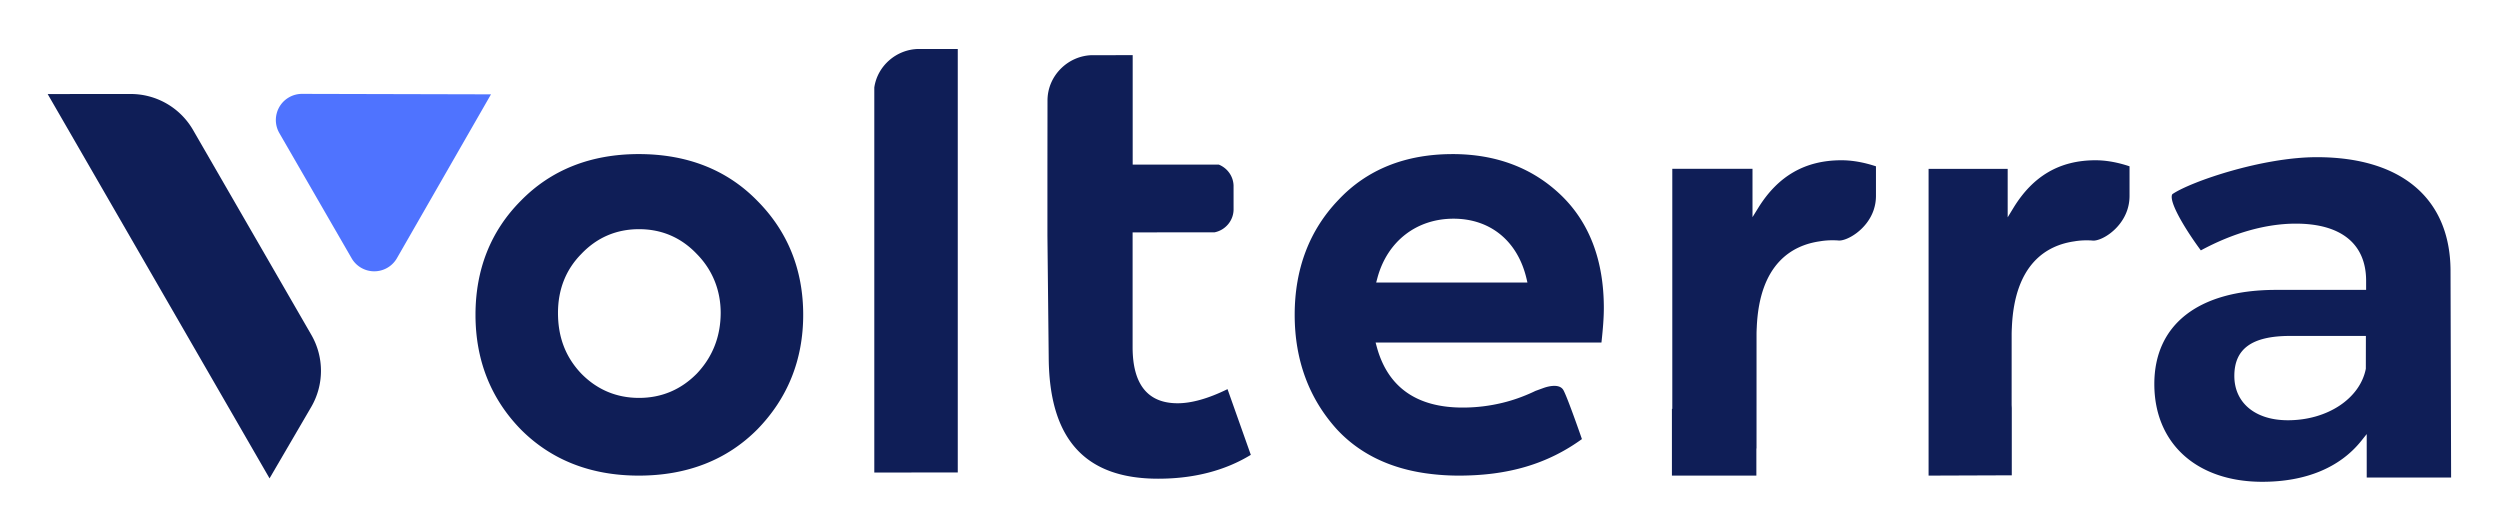 <svg xmlns="http://www.w3.org/2000/svg" role="img" viewBox="628.96 581.96 1302.08 275.08"><title>Volterra (member) logo</title><defs><clipPath id="a" clipPathUnits="userSpaceOnUse"><path d="M0 1080h1920V0H0z"/></clipPath></defs><g clip-path="url(#a)" transform="matrix(1.333 0 0 -1.333 0 1440)"><path fill="#0f1e57" fill-rule="evenodd" d="M547.268 592.905l46.21-80.039a28.117 28.117 0 0 0-.066-28.232l-16.255-27.85-86.696 150.161 32.44.02a28.119 28.119 0 0 0 24.367-14.06"/><path fill="#4f73ff" fill-rule="evenodd" d="M663.678 606.83l-36.75-64.016c-2.81-4.894-9.053-6.583-13.946-3.774a10.22 10.22 0 0 0-3.762 3.752l-28.23 48.895c-2.82 4.887-1.146 11.135 3.74 13.956a10.207 10.207 0 0 0 5.134 1.369z"/><path fill="#0f1e57" d="M813.445 609.498v-150.43l32.614.013v165.475l-15.455-.004c-8.582-.183-15.95-6.648-17.159-15.054m345.369-47.043l-2.234-3.613v18.883h-31.34v-93.792h-.148V457.86h32.998v10.552l.06.105.006 44.799c.01.842.039 1.652.085 2.46 1.059 25.07 14.014 32.13 24.696 33.636a28.93 28.93 0 0 0 5.248.393c1.237 0 1.955-.081 2.087-.098 3.239-.17 10.99 4.155 13.632 11.895.613 1.823.912 3.645.912 5.566v11.54c-4.845 1.589-9.267 2.362-13.51 2.362-14.114 0-24.742-6.09-32.491-18.616M931.956 486.13c-11.667 0-17.583 7.374-17.583 21.914v44.846l32.063.037c4.27.872 7.385 4.649 7.385 8.976l-.006 9.31c-.119 3.596-2.376 6.787-5.772 8.168h-33.64v42.758l-15.906-.006c-4.389-.112-8.594-1.865-11.824-4.933-3.58-3.41-5.554-7.957-5.554-12.801l-.03-25.868v-26.908l.506-47.947c.285-31.64 14.27-47.024 42.75-47.024 13.907 0 26.085 3.136 36.213 9.32l-9.102 25.678c-7.453-3.664-14.009-5.52-19.5-5.52m77.582 47.164l.536 2.005c3.897 14.157 15.27 22.945 29.682 22.945 14.432 0 25.1-8.773 28.536-23.468l.347-1.482zm29.86 50.19c-18.449 0-33.459-6.023-44.61-17.904-11.344-11.826-17.09-26.932-17.09-44.907 0-17.575 5.533-32.61 16.447-44.69 8.673-9.374 20.393-15.173 34.825-17.225a90.821 90.821 0 0 1 12.835-.898c19.343 0 34.663 4.538 48.126 14.27-1.83 5.29-5.974 16.949-7.26 19.17-1.668 2.848-6.762 1.16-7.766.793l-3.153-1.146-.849-.41c-3.969-1.845-8.012-3.27-12.028-4.237a65.54 65.54 0 0 0-15.552-1.854c-18.05 0-29.353 8.034-33.595 23.878l-.407 1.52h88.238c.645 5.875.933 10.042.933 13.5 0 18.515-5.592 33.314-16.62 43.985-11.109 10.72-25.399 16.156-42.474 16.156m219.121-21.037l-2.238-3.67v18.945h-30.904V457.86l32.51.117v26.267l-.057 1.208.005 27.816c.01.843.038 1.652.083 2.46 1.047 25.087 13.84 32.152 24.389 33.66a27.96 27.96 0 0 0 5.187.393c1.222 0 1.932-.082 2.06-.098 3.236-.21 10.83 4.158 13.437 11.899.606 1.827.902 3.652.902 5.575v11.554c-4.774 1.586-9.134 2.359-13.32 2.359-13.922 0-24.408-6.092-32.054-18.623m137.7-62.829c-2.271-11.672-15.06-20.129-30.418-20.129h-.08c-12.683 0-20.88 6.795-20.88 17.31 0 10.668 6.94 15.636 21.84 15.636h29.56zm.346-42.518h32.974l-.228 81.12c-.23 27.997-19.274 44.057-52.247 44.057-21.21 0-48.896-9.424-56.298-14.352-.076-.05-.276-.184-.36-.672-.625-3.72 6.386-14.737 11.35-21.397 12.657 6.843 25.47 10.454 37.12 10.454 17.705 0 27.455-7.929 27.455-22.328v-3.56h-35.904c-29.768-.225-46.847-13.634-46.847-36.79 0-23.199 16.554-38.188 42.172-38.188 16.926 0 30.295 5.52 38.662 15.961l2.15 2.685zm-652.471 40.613c-6.223-6.303-13.81-9.49-22.567-9.49-8.787 0-16.374 3.188-22.553 9.476-6.138 6.458-9.116 14.213-9.116 23.72 0 9.168 3.068 16.923 9.118 23.05 6.097 6.416 13.69 9.678 22.55 9.678 8.862 0 16.455-3.262 22.568-9.695 6.1-6.176 9.332-14.146 9.332-23.033-.03-9.246-3.17-17.221-9.332-23.706m-22.67 85.772c-18.74 0-34.244-6.134-46.081-18.231-11.761-11.823-17.72-26.814-17.72-44.566 0-17.681 5.962-32.754 17.72-44.8 11.898-11.96 27.405-18.028 46.082-18.028 18.812 0 34.387 6.069 46.293 18.037 11.905 12.195 17.945 27.268 17.945 44.79 0 17.598-6.037 32.589-17.945 44.559-11.817 12.105-27.39 18.239-46.293 18.239"/></g></svg>